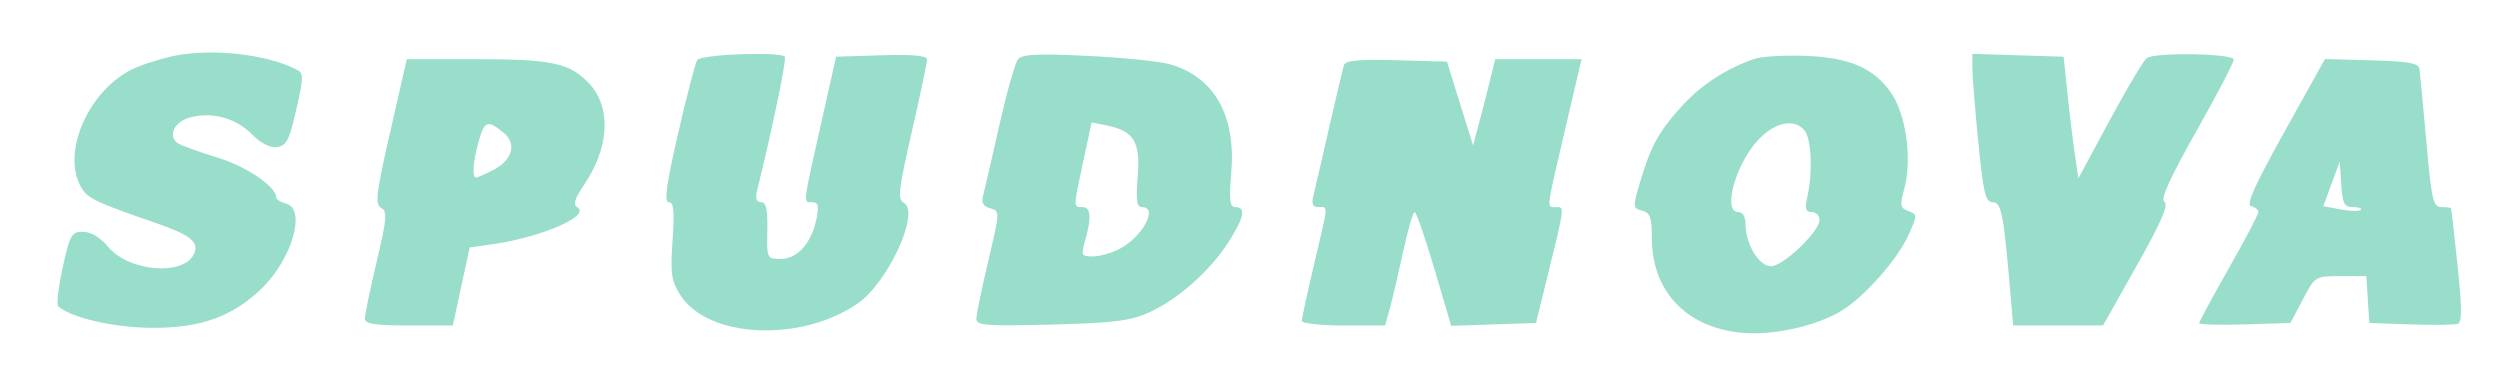 <svg xmlns="http://www.w3.org/2000/svg" width="507" height="78" viewBox="0 0 507 78" version="1.1">
	<path d="M 35 11.398 C 31.975 12.063, 28.104 13.347, 26.398 14.252 C 17.696 18.869, 12.566 30.981, 16.390 37.879 C 17.679 40.205, 19.256 40.968, 31.500 45.185 C 38.458 47.582, 40.318 49.007, 39.448 51.274 C 37.626 56.023, 26.282 55.236, 21.927 50.059 C 20.309 48.135, 18.418 47, 16.831 47 C 14.511 47, 14.178 47.587, 12.712 54.250 C 11.834 58.237, 11.428 61.778, 11.808 62.119 C 14.428 64.461, 23.305 66.482, 31 66.488 C 40.694 66.495, 47.033 64.238, 52.872 58.699 C 59.172 52.723, 62.215 42.392, 58 41.290 C 56.900 41.002, 56 40.431, 56 40.020 C 56 37.836, 49.954 33.739, 44.095 31.954 C 40.468 30.848, 36.893 29.565, 36.152 29.102 C 33.932 27.717, 35.274 24.705, 38.500 23.832 C 42.995 22.617, 47.731 23.885, 51.036 27.190 C 52.925 29.079, 54.787 30.026, 56.211 29.820 C 58.090 29.550, 58.690 28.371, 60.084 22.214 C 61.603 15.509, 61.606 14.862, 60.117 14.096 C 53.992 10.943, 42.628 9.722, 35 11.398 M 141.386 12.184 C 140.984 12.835, 139.232 19.585, 137.492 27.184 C 135.109 37.592, 134.651 41, 135.633 41 C 136.640 41, 136.814 42.770, 136.398 48.750 C 135.931 55.462, 136.139 56.943, 137.950 59.808 C 143.517 68.615, 162.430 69.518, 173.961 61.527 C 180.101 57.272, 186.650 43.023, 183.321 41.160 C 181.997 40.419, 182.198 38.597, 184.903 26.767 C 186.606 19.318, 188 12.706, 188 12.074 C 188 11.271, 185.224 11.012, 178.780 11.212 L 169.560 11.500 166.865 23.500 C 162.729 41.920, 162.845 41, 164.650 41 C 165.919 41, 166.118 41.672, 165.613 44.250 C 164.641 49.213, 161.764 52.500, 158.392 52.500 C 155.525 52.500, 155.501 52.451, 155.616 46.750 C 155.702 42.462, 155.380 41, 154.347 41 C 153.413 41, 153.143 40.268, 153.517 38.750 C 156.564 26.409, 159.572 11.906, 159.169 11.502 C 158.076 10.410, 142.105 11.022, 141.386 12.184 M 206.413 12.107 C 205.824 12.873, 204.128 18.900, 202.643 25.500 C 201.158 32.100, 199.695 38.451, 199.391 39.612 C 198.988 41.153, 199.378 41.866, 200.831 42.246 C 202.802 42.761, 202.797 42.877, 200.412 52.971 C 199.085 58.584, 198 63.860, 198 64.695 C 198 66.004, 200.103 66.159, 213.250 65.818 C 226.045 65.485, 229.244 65.084, 233.122 63.323 C 238.900 60.701, 245.471 54.857, 249.168 49.054 C 252.310 44.122, 252.728 42, 250.558 42 C 249.384 42, 249.225 40.703, 249.702 35.020 C 250.677 23.385, 246.258 15.595, 237.219 13.015 C 235.174 12.432, 227.646 11.675, 220.491 11.334 C 210.002 10.833, 207.276 10.983, 206.413 12.107 M 356 11.886 C 350.480 13.679, 345.202 17.057, 341.290 21.301 C 336.476 26.524, 334.799 29.536, 332.633 36.850 C 331.101 42.023, 331.114 42.217, 333.024 42.717 C 334.664 43.145, 335 44.095, 335 48.301 C 335 58.920, 341.795 66.226, 352.809 67.449 C 359.225 68.162, 368.340 66.189, 373.571 62.956 C 378.187 60.103, 384.858 52.536, 387.026 47.694 C 388.860 43.597, 388.860 43.492, 387.015 42.810 C 385.350 42.194, 385.253 41.669, 386.181 38.306 C 387.782 32.509, 386.612 23.522, 383.678 19.090 C 380.215 13.856, 375.138 11.626, 366 11.323 C 361.875 11.186, 357.375 11.440, 356 11.886 M 399.992 13.712 C 399.987 15.246, 400.526 22.012, 401.190 28.750 C 402.205 39.053, 402.663 41, 404.070 41 C 405.860 41, 406.302 43.155, 407.606 58.250 L 408.276 66 417.388 65.997 L 426.500 65.995 433.338 53.861 C 438.225 45.188, 439.828 41.512, 438.957 40.973 C 438.087 40.436, 439.928 36.340, 445.369 26.700 C 449.566 19.265, 453 12.690, 453 12.090 C 453 10.851, 437.216 10.560, 435.383 11.765 C 434.768 12.169, 431.393 17.823, 427.883 24.329 L 421.500 36.157 420.785 31.329 C 420.392 28.673, 419.717 23.125, 419.285 19 L 418.500 11.500 409.250 11.212 L 400 10.925 399.992 13.712 M 79.155 26.660 C 76.274 39.281, 76.016 41.429, 77.292 42.144 C 78.579 42.864, 78.459 44.307, 76.387 53.075 C 75.074 58.630, 74 63.811, 74 64.588 C 74 65.698, 75.904 66, 82.916 66 L 91.832 66 93.540 58.095 L 95.248 50.190 99.874 49.530 C 109.849 48.108, 119.859 43.767, 117.098 42.060 C 116.177 41.491, 116.518 40.326, 118.428 37.510 C 123.535 29.986, 124.012 21.974, 119.642 17.121 C 115.769 12.820, 112.105 12, 96.782 12.003 L 82.500 12.006 79.155 26.660 M 272.551 13.215 C 272.324 13.922, 270.960 19.675, 269.520 26 C 268.080 32.325, 266.650 38.513, 266.343 39.750 C 265.937 41.383, 266.225 42, 267.392 42 C 269.390 42, 269.462 41.060, 266.500 53.597 C 265.125 59.416, 264 64.587, 264 65.089 C 264 65.590, 267.804 66, 272.453 66 L 280.906 66 281.857 62.554 C 282.381 60.659, 283.592 55.484, 284.549 51.054 C 285.506 46.624, 286.562 43.002, 286.895 43.004 C 287.228 43.007, 289.029 48.198, 290.899 54.541 L 294.297 66.074 302.899 65.787 L 311.500 65.500 313.714 56.500 C 317.387 41.571, 317.332 42, 315.579 42 C 313.597 42, 313.473 43.064, 317.404 26.250 L 320.735 12 311.986 12 L 303.237 12 302.066 16.750 C 301.421 19.363, 300.407 23.300, 299.813 25.500 L 298.732 29.500 296.088 21 L 293.443 12.500 283.204 12.215 C 275.542 12.001, 272.860 12.253, 272.551 13.215 M 463.278 26.739 C 457.225 37.607, 455.445 41.585, 456.528 41.823 C 457.338 42.001, 458 42.530, 458 42.998 C 458 43.467, 455.300 48.606, 452 54.419 C 448.700 60.232, 446 65.232, 446 65.531 C 446 65.830, 450.163 65.946, 455.250 65.788 L 464.500 65.500 467 60.753 C 469.492 56.021, 469.517 56.006, 474.695 56.003 L 479.890 56 480.195 60.750 L 480.500 65.500 488.916 65.793 C 493.545 65.954, 497.842 65.891, 498.464 65.652 C 499.303 65.330, 499.284 62.284, 498.391 53.859 C 497.729 47.612, 497.146 42.388, 497.094 42.250 C 497.042 42.112, 496.156 42, 495.125 42 C 493.445 42, 493.125 40.617, 492.062 28.750 C 491.409 21.462, 490.785 14.825, 490.675 14 C 490.518 12.807, 488.533 12.447, 480.988 12.239 L 471.500 11.978 463.278 26.739 M 97.053 28.750 C 95.910 32.863, 95.693 36, 96.550 36 C 96.852 36, 98.395 35.330, 99.979 34.511 C 104 32.431, 104.875 29.127, 102.016 26.812 C 98.861 24.257, 98.232 24.503, 97.053 28.750 M 219.689 32.686 C 217.641 42.219, 217.645 42, 219.500 42 C 221.222 42, 221.400 44.117, 220.070 48.757 C 219.199 51.793, 219.298 52, 221.619 52 C 222.983 52, 225.400 51.328, 226.989 50.506 C 231.680 48.080, 234.987 42, 231.615 42 C 230.530 42, 230.338 40.648, 230.728 35.750 C 231.289 28.712, 229.953 26.541, 224.373 25.425 L 221.378 24.826 219.689 32.686 M 356.569 28.358 C 352.008 33.194, 349.283 43, 352.500 43 C 353.441 43, 354 43.950, 354 45.550 C 354 49.495, 356.742 54, 359.143 54 C 361.605 54, 369 46.961, 369 44.618 C 369 43.728, 368.289 43, 367.421 43 C 366.157 43, 365.986 42.351, 366.565 39.750 C 367.646 34.898, 367.341 28.116, 365.967 26.461 C 363.889 23.956, 359.975 24.747, 356.569 28.358 M 472.833 37.273 L 471.167 41.809 474.686 42.469 C 476.621 42.832, 478.458 42.875, 478.769 42.564 C 479.079 42.254, 478.383 42, 477.221 42 C 475.420 42, 475.065 41.319, 474.805 37.368 L 474.500 32.737 472.833 37.273" stroke="none" fill="#99ddcb" fill-rule="evenodd"/>
</svg>